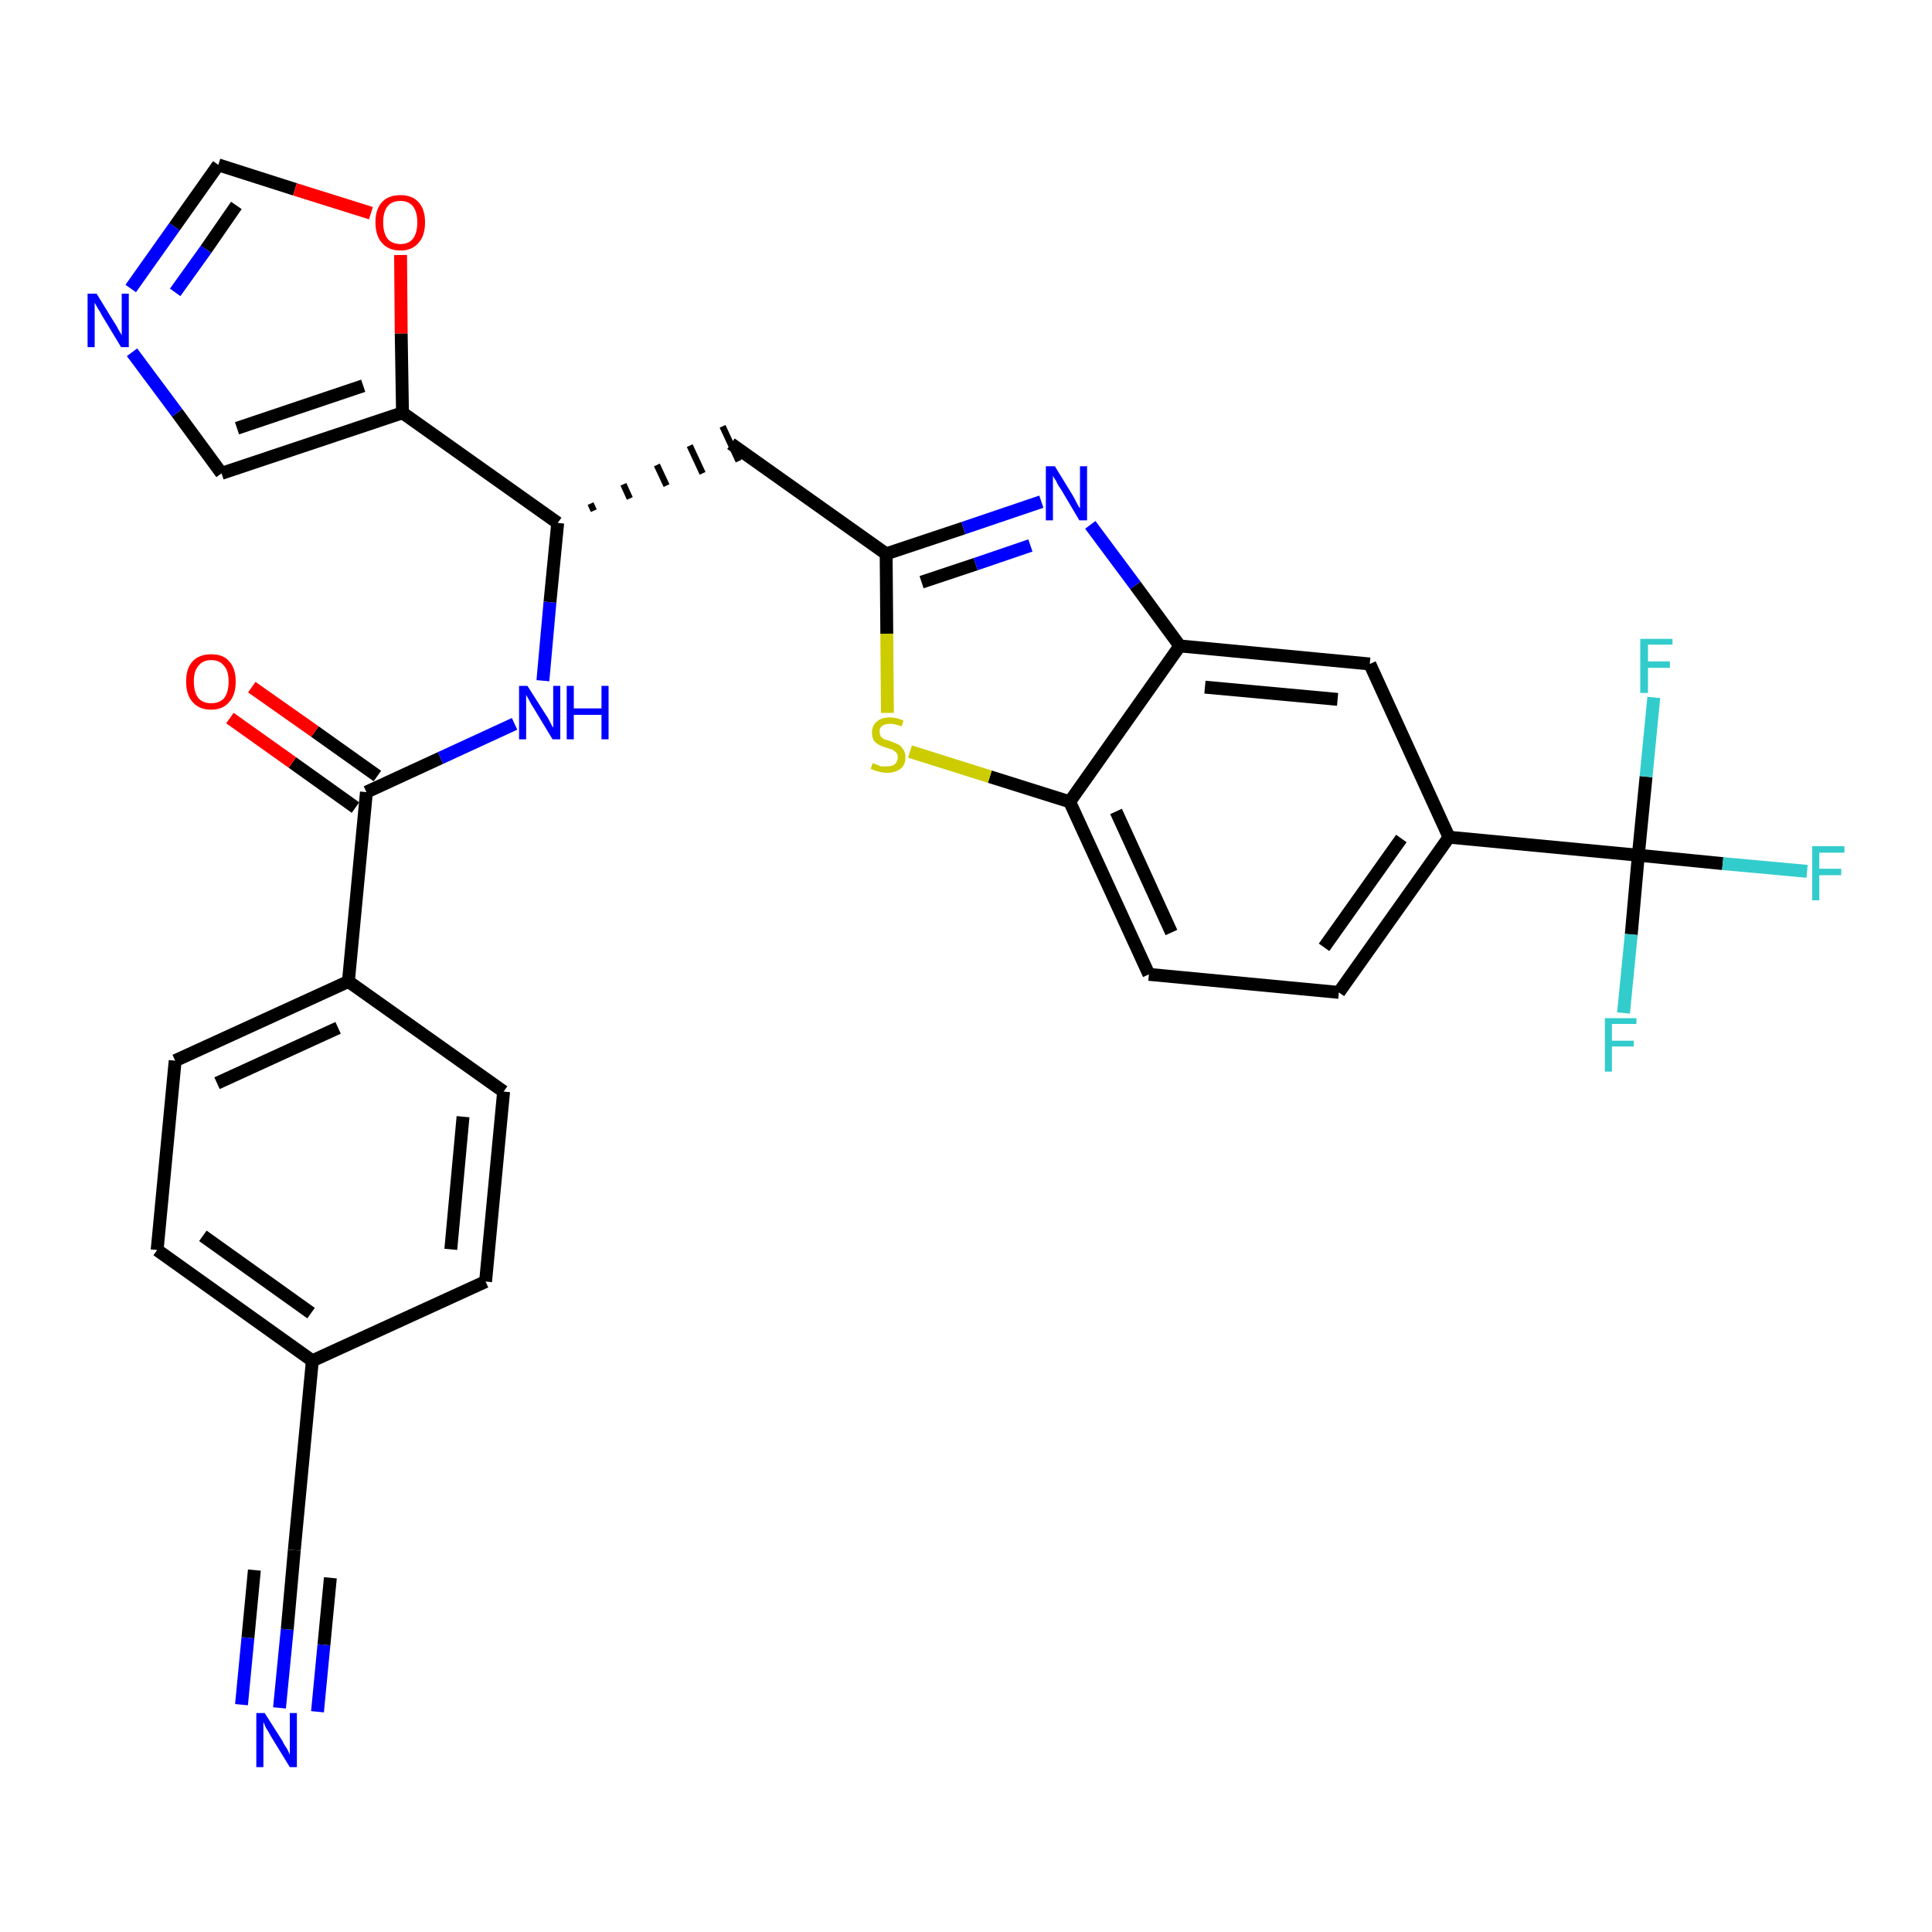 <?xml version='1.0' encoding='iso-8859-1'?>
<svg version='1.1' baseProfile='full'
              xmlns='http://www.w3.org/2000/svg'
                      xmlns:rdkit='http://www.rdkit.org/xml'
                      xmlns:xlink='http://www.w3.org/1999/xlink'
                  xml:space='preserve'
width='300px' height='300px' viewBox='0 0 300 300'>
<!-- END OF HEADER -->
<path class='bond-0 atom-0 atom-1' d='M 43.4,265.2 L 44.6,253.0' style='fill:none;fill-rule:evenodd;stroke:#0000FF;stroke-width:2.0px;stroke-linecap:butt;stroke-linejoin:miter;stroke-opacity:1' />
<path class='bond-0 atom-0 atom-1' d='M 44.6,253.0 L 45.7,240.7' style='fill:none;fill-rule:evenodd;stroke:#000000;stroke-width:2.0px;stroke-linecap:butt;stroke-linejoin:miter;stroke-opacity:1' />
<path class='bond-0 atom-0 atom-1' d='M 49.3,265.8 L 50.3,255.4' style='fill:none;fill-rule:evenodd;stroke:#0000FF;stroke-width:2.0px;stroke-linecap:butt;stroke-linejoin:miter;stroke-opacity:1' />
<path class='bond-0 atom-0 atom-1' d='M 50.3,255.4 L 51.3,245.0' style='fill:none;fill-rule:evenodd;stroke:#000000;stroke-width:2.0px;stroke-linecap:butt;stroke-linejoin:miter;stroke-opacity:1' />
<path class='bond-0 atom-0 atom-1' d='M 37.5,264.7 L 38.5,254.3' style='fill:none;fill-rule:evenodd;stroke:#0000FF;stroke-width:2.0px;stroke-linecap:butt;stroke-linejoin:miter;stroke-opacity:1' />
<path class='bond-0 atom-0 atom-1' d='M 38.5,254.3 L 39.5,243.8' style='fill:none;fill-rule:evenodd;stroke:#000000;stroke-width:2.0px;stroke-linecap:butt;stroke-linejoin:miter;stroke-opacity:1' />
<path class='bond-1 atom-1 atom-2' d='M 45.7,240.7 L 48.5,211.3' style='fill:none;fill-rule:evenodd;stroke:#000000;stroke-width:2.0px;stroke-linecap:butt;stroke-linejoin:miter;stroke-opacity:1' />
<path class='bond-2 atom-2 atom-3' d='M 48.5,211.3 L 24.4,194.1' style='fill:none;fill-rule:evenodd;stroke:#000000;stroke-width:2.0px;stroke-linecap:butt;stroke-linejoin:miter;stroke-opacity:1' />
<path class='bond-2 atom-2 atom-3' d='M 48.3,203.9 L 31.5,191.9' style='fill:none;fill-rule:evenodd;stroke:#000000;stroke-width:2.0px;stroke-linecap:butt;stroke-linejoin:miter;stroke-opacity:1' />
<path class='bond-30 atom-30 atom-2' d='M 75.4,199.0 L 48.5,211.3' style='fill:none;fill-rule:evenodd;stroke:#000000;stroke-width:2.0px;stroke-linecap:butt;stroke-linejoin:miter;stroke-opacity:1' />
<path class='bond-3 atom-3 atom-4' d='M 24.4,194.1 L 27.2,164.7' style='fill:none;fill-rule:evenodd;stroke:#000000;stroke-width:2.0px;stroke-linecap:butt;stroke-linejoin:miter;stroke-opacity:1' />
<path class='bond-4 atom-4 atom-5' d='M 27.2,164.7 L 54.1,152.4' style='fill:none;fill-rule:evenodd;stroke:#000000;stroke-width:2.0px;stroke-linecap:butt;stroke-linejoin:miter;stroke-opacity:1' />
<path class='bond-4 atom-4 atom-5' d='M 33.7,168.2 L 52.5,159.6' style='fill:none;fill-rule:evenodd;stroke:#000000;stroke-width:2.0px;stroke-linecap:butt;stroke-linejoin:miter;stroke-opacity:1' />
<path class='bond-5 atom-5 atom-6' d='M 54.1,152.4 L 56.9,123.0' style='fill:none;fill-rule:evenodd;stroke:#000000;stroke-width:2.0px;stroke-linecap:butt;stroke-linejoin:miter;stroke-opacity:1' />
<path class='bond-28 atom-5 atom-29' d='M 54.1,152.4 L 78.2,169.5' style='fill:none;fill-rule:evenodd;stroke:#000000;stroke-width:2.0px;stroke-linecap:butt;stroke-linejoin:miter;stroke-opacity:1' />
<path class='bond-6 atom-6 atom-7' d='M 58.6,120.5 L 48.9,113.6' style='fill:none;fill-rule:evenodd;stroke:#000000;stroke-width:2.0px;stroke-linecap:butt;stroke-linejoin:miter;stroke-opacity:1' />
<path class='bond-6 atom-6 atom-7' d='M 48.9,113.6 L 39.1,106.7' style='fill:none;fill-rule:evenodd;stroke:#FF0000;stroke-width:2.0px;stroke-linecap:butt;stroke-linejoin:miter;stroke-opacity:1' />
<path class='bond-6 atom-6 atom-7' d='M 55.2,125.4 L 45.4,118.4' style='fill:none;fill-rule:evenodd;stroke:#000000;stroke-width:2.0px;stroke-linecap:butt;stroke-linejoin:miter;stroke-opacity:1' />
<path class='bond-6 atom-6 atom-7' d='M 45.4,118.4 L 35.7,111.5' style='fill:none;fill-rule:evenodd;stroke:#FF0000;stroke-width:2.0px;stroke-linecap:butt;stroke-linejoin:miter;stroke-opacity:1' />
<path class='bond-7 atom-6 atom-8' d='M 56.9,123.0 L 68.4,117.7' style='fill:none;fill-rule:evenodd;stroke:#000000;stroke-width:2.0px;stroke-linecap:butt;stroke-linejoin:miter;stroke-opacity:1' />
<path class='bond-7 atom-6 atom-8' d='M 68.4,117.7 L 79.9,112.4' style='fill:none;fill-rule:evenodd;stroke:#0000FF;stroke-width:2.0px;stroke-linecap:butt;stroke-linejoin:miter;stroke-opacity:1' />
<path class='bond-8 atom-8 atom-9' d='M 84.3,105.7 L 85.4,93.5' style='fill:none;fill-rule:evenodd;stroke:#0000FF;stroke-width:2.0px;stroke-linecap:butt;stroke-linejoin:miter;stroke-opacity:1' />
<path class='bond-8 atom-8 atom-9' d='M 85.4,93.5 L 86.6,81.2' style='fill:none;fill-rule:evenodd;stroke:#000000;stroke-width:2.0px;stroke-linecap:butt;stroke-linejoin:miter;stroke-opacity:1' />
<path class='bond-9 atom-9 atom-10' d='M 92.2,79.3 L 91.7,78.2' style='fill:none;fill-rule:evenodd;stroke:#000000;stroke-width:1.0px;stroke-linecap:butt;stroke-linejoin:miter;stroke-opacity:1' />
<path class='bond-9 atom-9 atom-10' d='M 97.8,77.4 L 96.8,75.2' style='fill:none;fill-rule:evenodd;stroke:#000000;stroke-width:1.0px;stroke-linecap:butt;stroke-linejoin:miter;stroke-opacity:1' />
<path class='bond-9 atom-9 atom-10' d='M 103.5,75.4 L 102.0,72.2' style='fill:none;fill-rule:evenodd;stroke:#000000;stroke-width:1.0px;stroke-linecap:butt;stroke-linejoin:miter;stroke-opacity:1' />
<path class='bond-9 atom-9 atom-10' d='M 109.1,73.5 L 107.1,69.2' style='fill:none;fill-rule:evenodd;stroke:#000000;stroke-width:1.0px;stroke-linecap:butt;stroke-linejoin:miter;stroke-opacity:1' />
<path class='bond-9 atom-9 atom-10' d='M 114.7,71.6 L 112.2,66.2' style='fill:none;fill-rule:evenodd;stroke:#000000;stroke-width:1.0px;stroke-linecap:butt;stroke-linejoin:miter;stroke-opacity:1' />
<path class='bond-23 atom-9 atom-24' d='M 86.6,81.2 L 62.5,64.1' style='fill:none;fill-rule:evenodd;stroke:#000000;stroke-width:2.0px;stroke-linecap:butt;stroke-linejoin:miter;stroke-opacity:1' />
<path class='bond-10 atom-10 atom-11' d='M 113.5,68.9 L 137.6,86.0' style='fill:none;fill-rule:evenodd;stroke:#000000;stroke-width:2.0px;stroke-linecap:butt;stroke-linejoin:miter;stroke-opacity:1' />
<path class='bond-11 atom-11 atom-12' d='M 137.6,86.0 L 149.6,82.0' style='fill:none;fill-rule:evenodd;stroke:#000000;stroke-width:2.0px;stroke-linecap:butt;stroke-linejoin:miter;stroke-opacity:1' />
<path class='bond-11 atom-11 atom-12' d='M 149.6,82.0 L 161.7,77.9' style='fill:none;fill-rule:evenodd;stroke:#0000FF;stroke-width:2.0px;stroke-linecap:butt;stroke-linejoin:miter;stroke-opacity:1' />
<path class='bond-11 atom-11 atom-12' d='M 143.1,90.4 L 151.5,87.6' style='fill:none;fill-rule:evenodd;stroke:#000000;stroke-width:2.0px;stroke-linecap:butt;stroke-linejoin:miter;stroke-opacity:1' />
<path class='bond-11 atom-11 atom-12' d='M 151.5,87.6 L 160.0,84.7' style='fill:none;fill-rule:evenodd;stroke:#0000FF;stroke-width:2.0px;stroke-linecap:butt;stroke-linejoin:miter;stroke-opacity:1' />
<path class='bond-31 atom-23 atom-11' d='M 137.8,110.7 L 137.7,98.4' style='fill:none;fill-rule:evenodd;stroke:#CCCC00;stroke-width:2.0px;stroke-linecap:butt;stroke-linejoin:miter;stroke-opacity:1' />
<path class='bond-31 atom-23 atom-11' d='M 137.7,98.4 L 137.6,86.0' style='fill:none;fill-rule:evenodd;stroke:#000000;stroke-width:2.0px;stroke-linecap:butt;stroke-linejoin:miter;stroke-opacity:1' />
<path class='bond-12 atom-12 atom-13' d='M 169.3,81.5 L 176.3,90.9' style='fill:none;fill-rule:evenodd;stroke:#0000FF;stroke-width:2.0px;stroke-linecap:butt;stroke-linejoin:miter;stroke-opacity:1' />
<path class='bond-12 atom-12 atom-13' d='M 176.3,90.9 L 183.2,100.3' style='fill:none;fill-rule:evenodd;stroke:#000000;stroke-width:2.0px;stroke-linecap:butt;stroke-linejoin:miter;stroke-opacity:1' />
<path class='bond-13 atom-13 atom-14' d='M 183.2,100.3 L 212.7,103.1' style='fill:none;fill-rule:evenodd;stroke:#000000;stroke-width:2.0px;stroke-linecap:butt;stroke-linejoin:miter;stroke-opacity:1' />
<path class='bond-13 atom-13 atom-14' d='M 187.1,106.7 L 207.7,108.6' style='fill:none;fill-rule:evenodd;stroke:#000000;stroke-width:2.0px;stroke-linecap:butt;stroke-linejoin:miter;stroke-opacity:1' />
<path class='bond-33 atom-22 atom-13' d='M 166.1,124.5 L 183.2,100.3' style='fill:none;fill-rule:evenodd;stroke:#000000;stroke-width:2.0px;stroke-linecap:butt;stroke-linejoin:miter;stroke-opacity:1' />
<path class='bond-14 atom-14 atom-15' d='M 212.7,103.1 L 225.0,130.0' style='fill:none;fill-rule:evenodd;stroke:#000000;stroke-width:2.0px;stroke-linecap:butt;stroke-linejoin:miter;stroke-opacity:1' />
<path class='bond-15 atom-15 atom-16' d='M 225.0,130.0 L 254.4,132.8' style='fill:none;fill-rule:evenodd;stroke:#000000;stroke-width:2.0px;stroke-linecap:butt;stroke-linejoin:miter;stroke-opacity:1' />
<path class='bond-19 atom-15 atom-20' d='M 225.0,130.0 L 207.9,154.1' style='fill:none;fill-rule:evenodd;stroke:#000000;stroke-width:2.0px;stroke-linecap:butt;stroke-linejoin:miter;stroke-opacity:1' />
<path class='bond-19 atom-15 atom-20' d='M 217.6,130.2 L 205.6,147.1' style='fill:none;fill-rule:evenodd;stroke:#000000;stroke-width:2.0px;stroke-linecap:butt;stroke-linejoin:miter;stroke-opacity:1' />
<path class='bond-16 atom-16 atom-17' d='M 254.4,132.8 L 267.5,134.1' style='fill:none;fill-rule:evenodd;stroke:#000000;stroke-width:2.0px;stroke-linecap:butt;stroke-linejoin:miter;stroke-opacity:1' />
<path class='bond-16 atom-16 atom-17' d='M 267.5,134.1 L 280.6,135.3' style='fill:none;fill-rule:evenodd;stroke:#33CCCC;stroke-width:2.0px;stroke-linecap:butt;stroke-linejoin:miter;stroke-opacity:1' />
<path class='bond-17 atom-16 atom-18' d='M 254.4,132.8 L 253.3,145.1' style='fill:none;fill-rule:evenodd;stroke:#000000;stroke-width:2.0px;stroke-linecap:butt;stroke-linejoin:miter;stroke-opacity:1' />
<path class='bond-17 atom-16 atom-18' d='M 253.3,145.1 L 252.1,157.3' style='fill:none;fill-rule:evenodd;stroke:#33CCCC;stroke-width:2.0px;stroke-linecap:butt;stroke-linejoin:miter;stroke-opacity:1' />
<path class='bond-18 atom-16 atom-19' d='M 254.4,132.8 L 255.6,120.6' style='fill:none;fill-rule:evenodd;stroke:#000000;stroke-width:2.0px;stroke-linecap:butt;stroke-linejoin:miter;stroke-opacity:1' />
<path class='bond-18 atom-16 atom-19' d='M 255.6,120.6 L 256.8,108.3' style='fill:none;fill-rule:evenodd;stroke:#33CCCC;stroke-width:2.0px;stroke-linecap:butt;stroke-linejoin:miter;stroke-opacity:1' />
<path class='bond-20 atom-20 atom-21' d='M 207.9,154.1 L 178.4,151.3' style='fill:none;fill-rule:evenodd;stroke:#000000;stroke-width:2.0px;stroke-linecap:butt;stroke-linejoin:miter;stroke-opacity:1' />
<path class='bond-21 atom-21 atom-22' d='M 178.4,151.3 L 166.1,124.5' style='fill:none;fill-rule:evenodd;stroke:#000000;stroke-width:2.0px;stroke-linecap:butt;stroke-linejoin:miter;stroke-opacity:1' />
<path class='bond-21 atom-21 atom-22' d='M 181.9,144.8 L 173.3,126.0' style='fill:none;fill-rule:evenodd;stroke:#000000;stroke-width:2.0px;stroke-linecap:butt;stroke-linejoin:miter;stroke-opacity:1' />
<path class='bond-22 atom-22 atom-23' d='M 166.1,124.5 L 153.7,120.6' style='fill:none;fill-rule:evenodd;stroke:#000000;stroke-width:2.0px;stroke-linecap:butt;stroke-linejoin:miter;stroke-opacity:1' />
<path class='bond-22 atom-22 atom-23' d='M 153.7,120.6 L 141.3,116.7' style='fill:none;fill-rule:evenodd;stroke:#CCCC00;stroke-width:2.0px;stroke-linecap:butt;stroke-linejoin:miter;stroke-opacity:1' />
<path class='bond-24 atom-24 atom-25' d='M 62.5,64.1 L 34.4,73.5' style='fill:none;fill-rule:evenodd;stroke:#000000;stroke-width:2.0px;stroke-linecap:butt;stroke-linejoin:miter;stroke-opacity:1' />
<path class='bond-24 atom-24 atom-25' d='M 56.4,59.9 L 36.8,66.5' style='fill:none;fill-rule:evenodd;stroke:#000000;stroke-width:2.0px;stroke-linecap:butt;stroke-linejoin:miter;stroke-opacity:1' />
<path class='bond-32 atom-28 atom-24' d='M 62.2,39.6 L 62.3,51.8' style='fill:none;fill-rule:evenodd;stroke:#FF0000;stroke-width:2.0px;stroke-linecap:butt;stroke-linejoin:miter;stroke-opacity:1' />
<path class='bond-32 atom-28 atom-24' d='M 62.3,51.8 L 62.5,64.1' style='fill:none;fill-rule:evenodd;stroke:#000000;stroke-width:2.0px;stroke-linecap:butt;stroke-linejoin:miter;stroke-opacity:1' />
<path class='bond-25 atom-25 atom-26' d='M 34.4,73.5 L 27.5,64.1' style='fill:none;fill-rule:evenodd;stroke:#000000;stroke-width:2.0px;stroke-linecap:butt;stroke-linejoin:miter;stroke-opacity:1' />
<path class='bond-25 atom-25 atom-26' d='M 27.5,64.1 L 20.5,54.7' style='fill:none;fill-rule:evenodd;stroke:#0000FF;stroke-width:2.0px;stroke-linecap:butt;stroke-linejoin:miter;stroke-opacity:1' />
<path class='bond-26 atom-26 atom-27' d='M 20.3,44.8 L 27.1,35.2' style='fill:none;fill-rule:evenodd;stroke:#0000FF;stroke-width:2.0px;stroke-linecap:butt;stroke-linejoin:miter;stroke-opacity:1' />
<path class='bond-26 atom-26 atom-27' d='M 27.1,35.2 L 33.9,25.6' style='fill:none;fill-rule:evenodd;stroke:#000000;stroke-width:2.0px;stroke-linecap:butt;stroke-linejoin:miter;stroke-opacity:1' />
<path class='bond-26 atom-26 atom-27' d='M 27.2,45.4 L 32.0,38.7' style='fill:none;fill-rule:evenodd;stroke:#0000FF;stroke-width:2.0px;stroke-linecap:butt;stroke-linejoin:miter;stroke-opacity:1' />
<path class='bond-26 atom-26 atom-27' d='M 32.0,38.7 L 36.7,31.9' style='fill:none;fill-rule:evenodd;stroke:#000000;stroke-width:2.0px;stroke-linecap:butt;stroke-linejoin:miter;stroke-opacity:1' />
<path class='bond-27 atom-27 atom-28' d='M 33.9,25.6 L 45.8,29.4' style='fill:none;fill-rule:evenodd;stroke:#000000;stroke-width:2.0px;stroke-linecap:butt;stroke-linejoin:miter;stroke-opacity:1' />
<path class='bond-27 atom-27 atom-28' d='M 45.8,29.4 L 57.6,33.1' style='fill:none;fill-rule:evenodd;stroke:#FF0000;stroke-width:2.0px;stroke-linecap:butt;stroke-linejoin:miter;stroke-opacity:1' />
<path class='bond-29 atom-29 atom-30' d='M 78.2,169.5 L 75.4,199.0' style='fill:none;fill-rule:evenodd;stroke:#000000;stroke-width:2.0px;stroke-linecap:butt;stroke-linejoin:miter;stroke-opacity:1' />
<path class='bond-29 atom-29 atom-30' d='M 71.9,173.4 L 70.0,194.0' style='fill:none;fill-rule:evenodd;stroke:#000000;stroke-width:2.0px;stroke-linecap:butt;stroke-linejoin:miter;stroke-opacity:1' />
<path  class='atom-0' d='M 41.1 266.0
L 43.9 270.4
Q 44.1 270.9, 44.6 271.6
Q 45.0 272.4, 45.0 272.5
L 45.0 266.0
L 46.1 266.0
L 46.1 274.4
L 45.0 274.4
L 42.0 269.5
Q 41.7 268.9, 41.3 268.3
Q 41.0 267.6, 40.9 267.4
L 40.9 274.4
L 39.8 274.4
L 39.8 266.0
L 41.1 266.0
' fill='#0000FF'/>
<path  class='atom-7' d='M 28.9 105.8
Q 28.9 103.8, 29.9 102.7
Q 30.9 101.6, 32.8 101.6
Q 34.7 101.6, 35.6 102.7
Q 36.6 103.8, 36.6 105.8
Q 36.6 107.9, 35.6 109.0
Q 34.6 110.2, 32.8 110.2
Q 30.9 110.2, 29.9 109.0
Q 28.9 107.9, 28.9 105.8
M 32.8 109.2
Q 34.1 109.2, 34.8 108.4
Q 35.5 107.5, 35.5 105.8
Q 35.5 104.2, 34.8 103.4
Q 34.1 102.5, 32.8 102.5
Q 31.5 102.5, 30.8 103.4
Q 30.1 104.2, 30.1 105.8
Q 30.1 107.5, 30.8 108.4
Q 31.5 109.2, 32.8 109.2
' fill='#FF0000'/>
<path  class='atom-8' d='M 81.9 106.5
L 84.7 110.9
Q 85.0 111.3, 85.4 112.1
Q 85.8 112.9, 85.9 113.0
L 85.9 106.5
L 87.0 106.5
L 87.0 114.8
L 85.8 114.8
L 82.9 110.0
Q 82.5 109.4, 82.2 108.8
Q 81.8 108.1, 81.7 107.9
L 81.7 114.8
L 80.6 114.8
L 80.6 106.5
L 81.9 106.5
' fill='#0000FF'/>
<path  class='atom-8' d='M 88.0 106.5
L 89.1 106.5
L 89.1 110.0
L 93.4 110.0
L 93.4 106.5
L 94.5 106.5
L 94.5 114.8
L 93.4 114.8
L 93.4 111.0
L 89.1 111.0
L 89.1 114.8
L 88.0 114.8
L 88.0 106.5
' fill='#0000FF'/>
<path  class='atom-12' d='M 163.8 72.4
L 166.5 76.8
Q 166.8 77.3, 167.2 78.1
Q 167.6 78.9, 167.7 78.9
L 167.7 72.4
L 168.8 72.4
L 168.8 80.8
L 167.6 80.8
L 164.7 75.9
Q 164.3 75.4, 164.0 74.7
Q 163.6 74.1, 163.5 73.9
L 163.5 80.8
L 162.4 80.8
L 162.4 72.4
L 163.8 72.4
' fill='#0000FF'/>
<path  class='atom-17' d='M 281.4 131.4
L 286.4 131.4
L 286.4 132.4
L 282.5 132.4
L 282.5 134.9
L 285.9 134.9
L 285.9 135.9
L 282.5 135.9
L 282.5 139.8
L 281.4 139.8
L 281.4 131.4
' fill='#33CCCC'/>
<path  class='atom-18' d='M 249.2 158.1
L 254.1 158.1
L 254.1 159.0
L 250.3 159.0
L 250.3 161.6
L 253.7 161.6
L 253.7 162.5
L 250.3 162.5
L 250.3 166.4
L 249.2 166.4
L 249.2 158.1
' fill='#33CCCC'/>
<path  class='atom-19' d='M 254.7 99.2
L 259.7 99.2
L 259.7 100.1
L 255.9 100.1
L 255.9 102.7
L 259.3 102.7
L 259.3 103.7
L 255.9 103.7
L 255.9 107.6
L 254.7 107.6
L 254.7 99.2
' fill='#33CCCC'/>
<path  class='atom-23' d='M 135.5 118.5
Q 135.6 118.5, 136.0 118.7
Q 136.4 118.8, 136.8 119.0
Q 137.3 119.0, 137.7 119.0
Q 138.5 119.0, 138.9 118.7
Q 139.4 118.3, 139.4 117.6
Q 139.4 117.1, 139.2 116.9
Q 138.9 116.6, 138.6 116.4
Q 138.2 116.3, 137.6 116.1
Q 136.9 115.9, 136.4 115.6
Q 136.0 115.4, 135.7 115.0
Q 135.4 114.5, 135.4 113.8
Q 135.4 112.7, 136.1 112.1
Q 136.8 111.4, 138.2 111.4
Q 139.2 111.4, 140.3 111.9
L 140.0 112.8
Q 139.0 112.4, 138.3 112.4
Q 137.4 112.4, 137.0 112.7
Q 136.5 113.1, 136.6 113.6
Q 136.6 114.1, 136.8 114.4
Q 137.0 114.6, 137.3 114.8
Q 137.7 114.9, 138.3 115.1
Q 139.0 115.4, 139.5 115.6
Q 139.9 115.8, 140.2 116.3
Q 140.6 116.8, 140.6 117.6
Q 140.6 118.8, 139.8 119.4
Q 139.0 120.0, 137.7 120.0
Q 137.0 120.0, 136.4 119.8
Q 135.9 119.7, 135.2 119.4
L 135.5 118.5
' fill='#CCCC00'/>
<path  class='atom-26' d='M 15.0 45.6
L 17.7 50.0
Q 18.0 50.4, 18.4 51.2
Q 18.9 52.0, 18.9 52.1
L 18.9 45.6
L 20.0 45.6
L 20.0 53.9
L 18.8 53.9
L 15.9 49.1
Q 15.6 48.5, 15.2 47.9
Q 14.8 47.2, 14.7 47.0
L 14.7 53.9
L 13.6 53.9
L 13.6 45.6
L 15.0 45.6
' fill='#0000FF'/>
<path  class='atom-28' d='M 58.3 34.5
Q 58.3 32.5, 59.3 31.4
Q 60.3 30.3, 62.2 30.3
Q 64.0 30.3, 65.0 31.4
Q 66.0 32.5, 66.0 34.5
Q 66.0 36.6, 65.0 37.7
Q 64.0 38.9, 62.2 38.9
Q 60.3 38.9, 59.3 37.7
Q 58.3 36.6, 58.3 34.5
M 62.2 37.9
Q 63.4 37.9, 64.1 37.1
Q 64.8 36.2, 64.8 34.5
Q 64.8 32.9, 64.1 32.0
Q 63.4 31.2, 62.2 31.2
Q 60.9 31.2, 60.2 32.0
Q 59.5 32.9, 59.5 34.5
Q 59.5 36.2, 60.2 37.1
Q 60.9 37.9, 62.2 37.9
' fill='#FF0000'/>
</svg>
